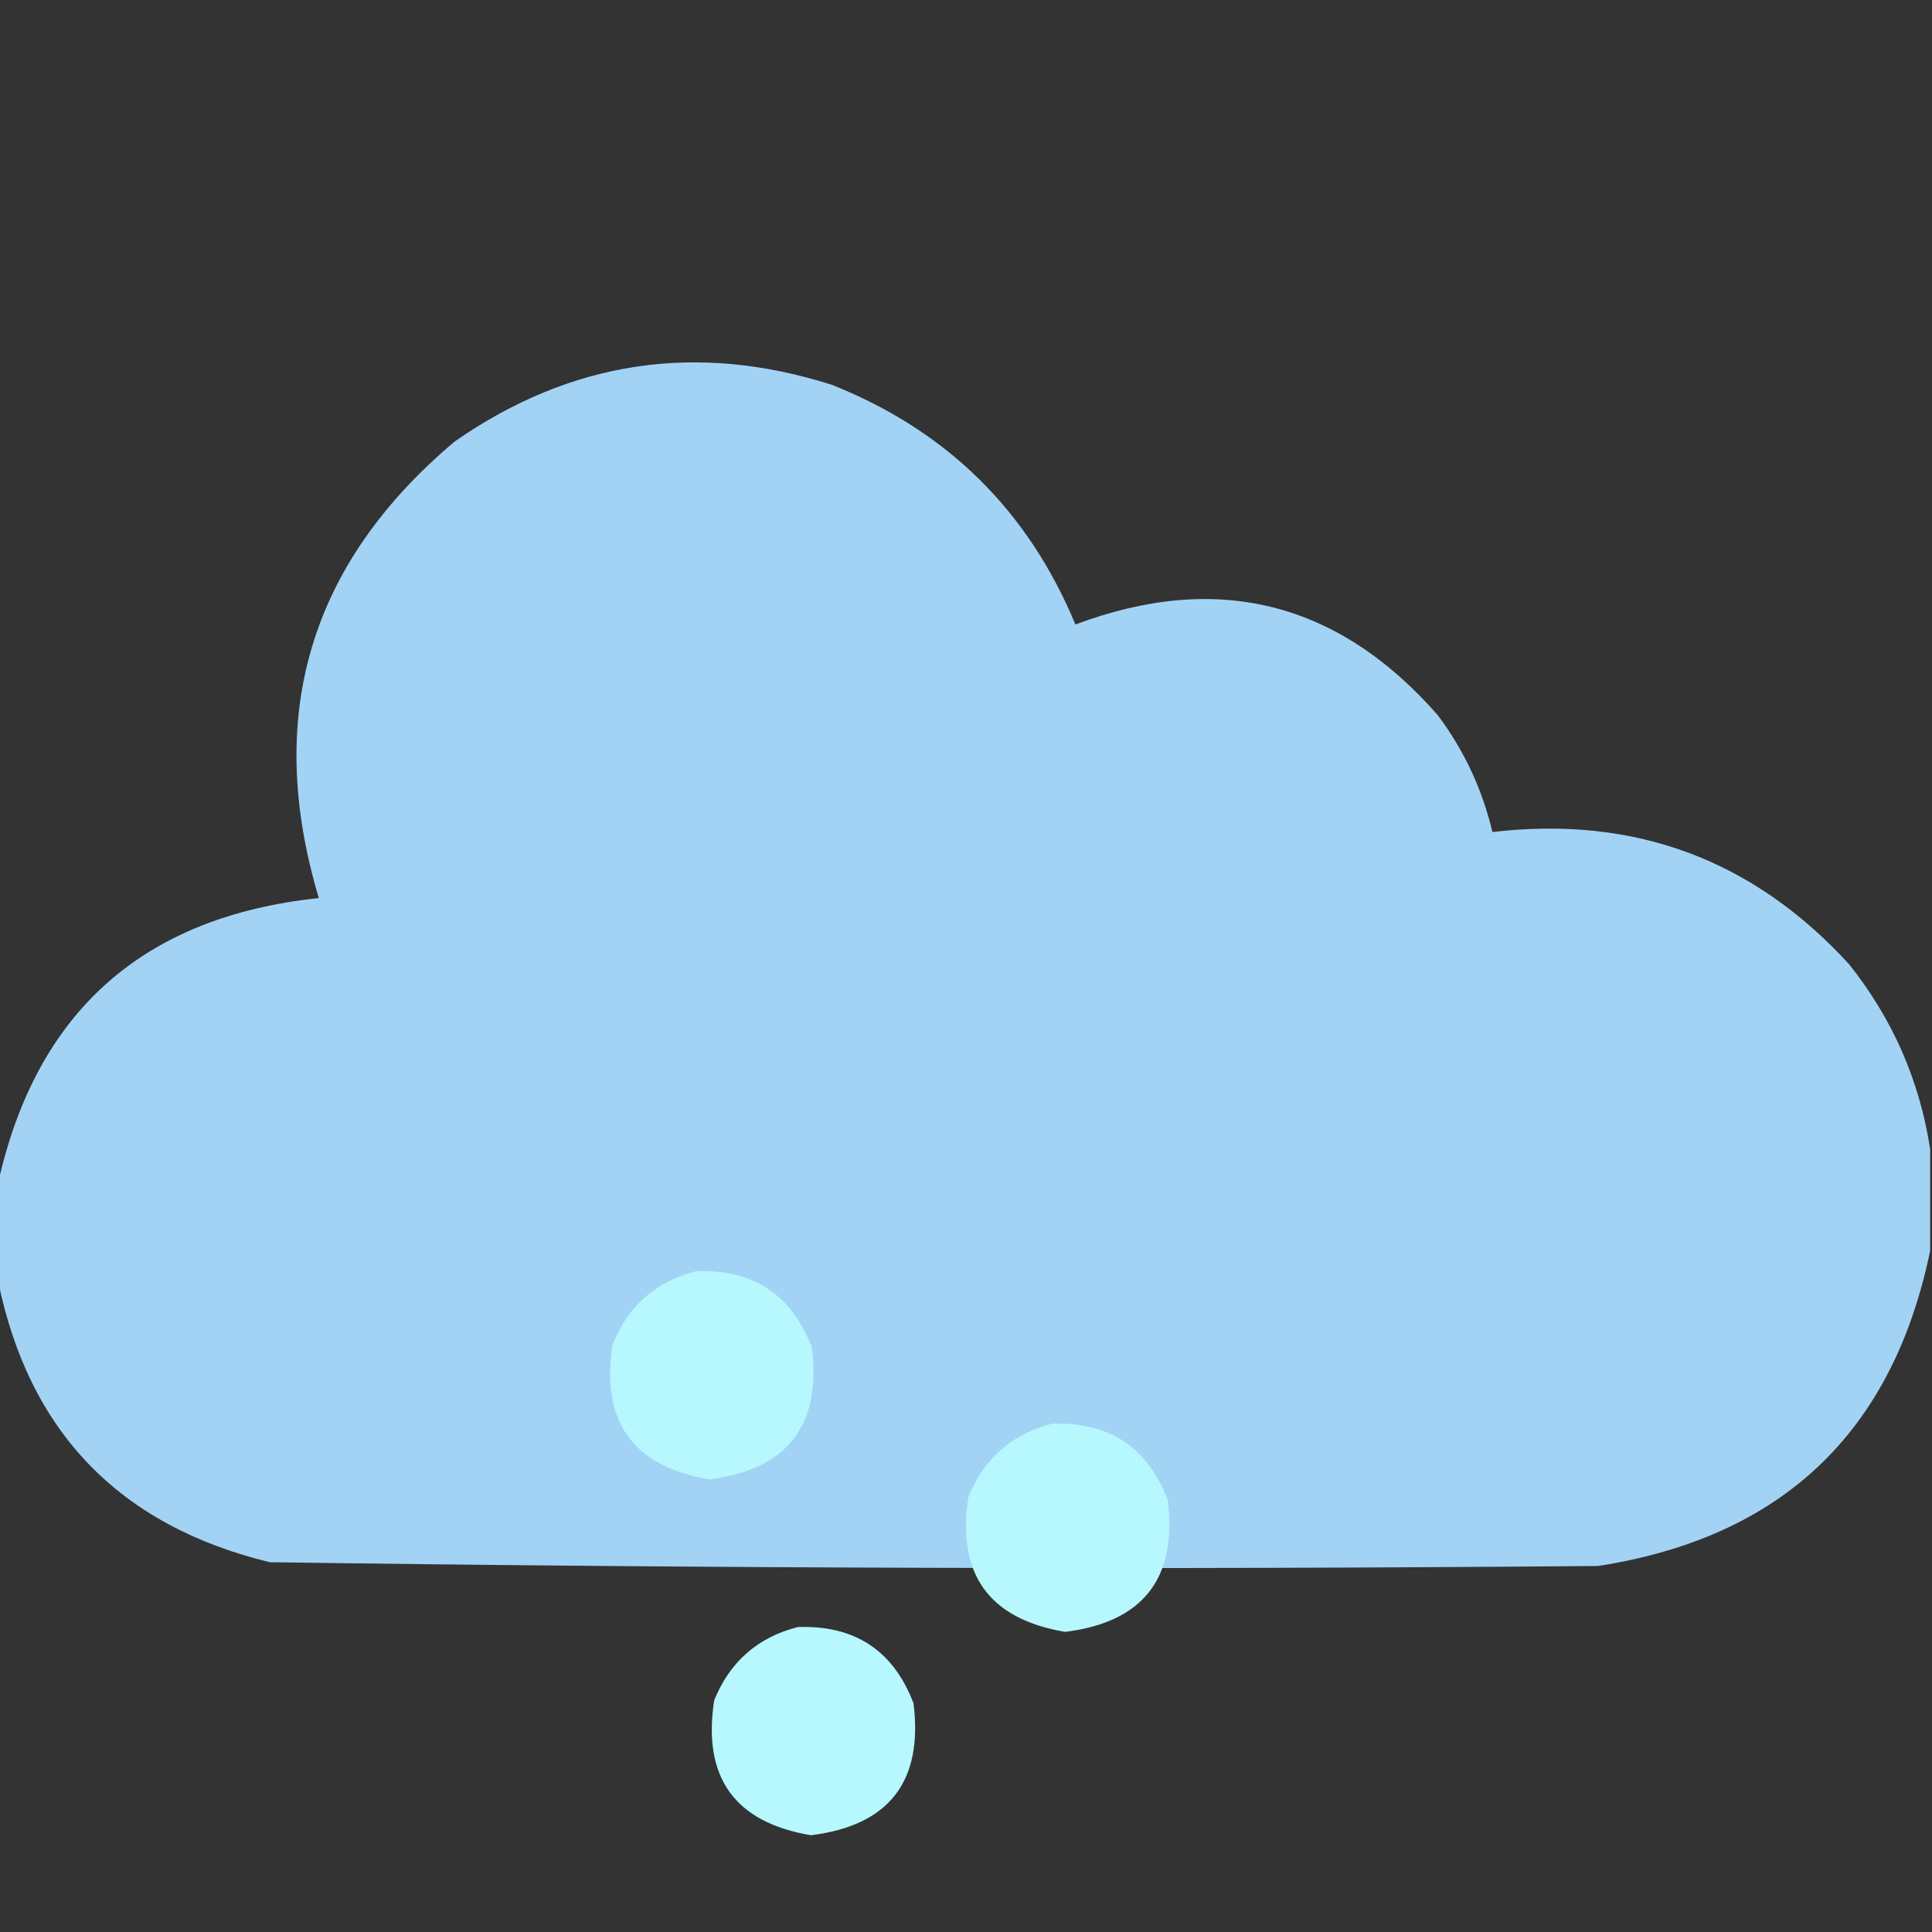<svg width="38" height="38" viewBox="0 0 38 38" fill="none" xmlns="http://www.w3.org/2000/svg">
<rect x="0" y="0" width="38" height="38" fill="#333333" stroke="none"/>
<g clip-path="url(#clip0_343_3278)">
<path opacity="0.993" fill-rule="evenodd" clip-rule="evenodd" d="M37.963 22.599C37.963 23.267 37.963 23.936 37.963 24.603C37.225 28.174 35.048 30.239 31.432 30.801C22.721 30.874 14.013 30.849 5.307 30.727C2.351 30.009 0.569 28.166 -0.037 25.197C-0.037 24.554 -0.037 23.911 -0.037 23.267C0.715 19.895 2.818 18.027 6.271 17.664C5.198 14.08 6.089 11.087 8.943 8.684C11.229 7.093 13.703 6.722 16.365 7.57C18.624 8.469 20.22 10.04 21.152 12.283C23.943 11.237 26.318 11.831 28.277 14.064C28.795 14.754 29.154 15.521 29.354 16.365C32.143 16.037 34.481 16.903 36.367 18.963C37.224 20.038 37.756 21.25 37.963 22.599Z" fill="#A3D4F6"/>
<path fill-rule="evenodd" clip-rule="evenodd" d="M20.691 28.002C21.812 27.962 22.571 28.462 22.968 29.502C23.159 31.041 22.486 31.906 20.95 32.097C19.448 31.843 18.814 30.959 19.047 29.444C19.354 28.685 19.902 28.205 20.691 28.002Z" fill="#B6F8FD"/>
<path fill-rule="evenodd" clip-rule="evenodd" d="M15.691 32.002C16.812 31.962 17.571 32.462 17.968 33.502C18.159 35.041 17.486 35.906 15.95 36.097C14.448 35.843 13.814 34.959 14.047 33.444C14.354 32.685 14.902 32.205 15.691 32.002Z" fill="#B6F8FD"/>
<path fill-rule="evenodd" clip-rule="evenodd" d="M13.691 25.002C14.812 24.962 15.571 25.462 15.968 26.502C16.159 28.041 15.486 28.906 13.95 29.097C12.448 28.843 11.814 27.959 12.047 26.444C12.354 25.685 12.902 25.205 13.691 25.002Z" fill="#B6F8FD"/>
</g>
<defs>
<clipPath id="clip0_343_3278">
<rect width="38" height="38" fill="white"/>
</clipPath>
</defs>
</svg>
